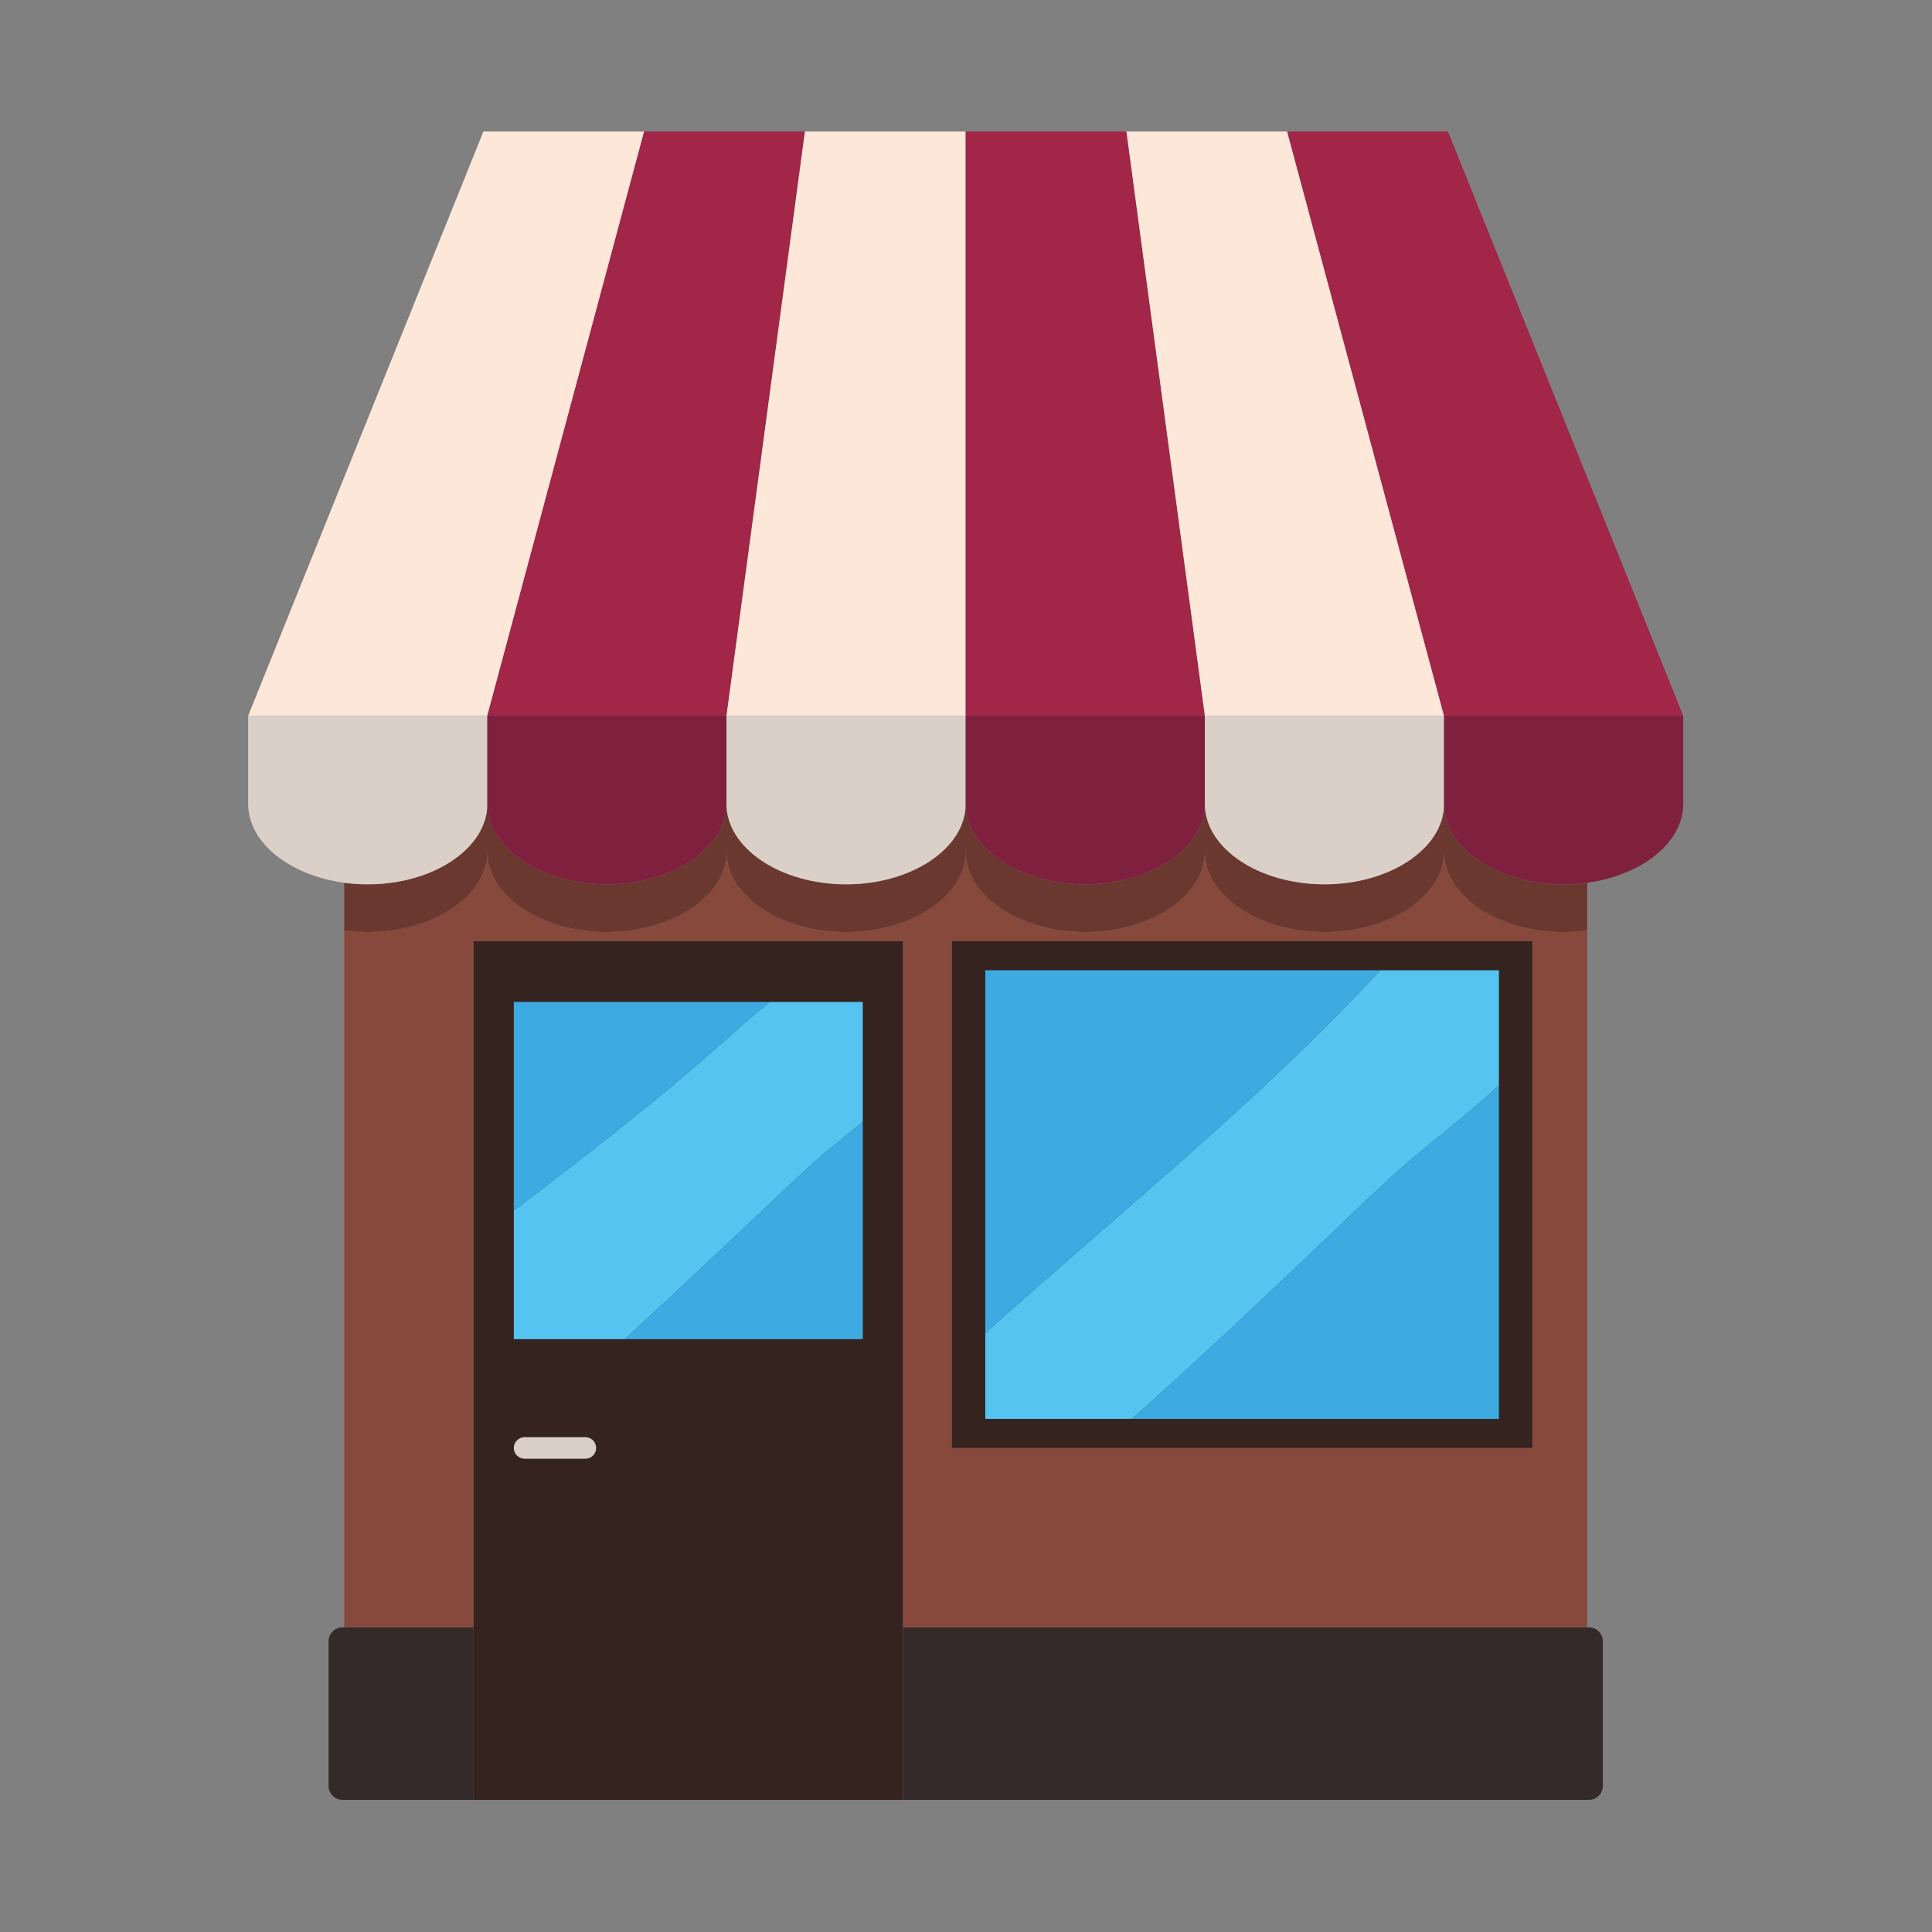 <?xml version="1.0" encoding="utf-8"?>
<!-- Generator: Adobe Illustrator 27.5.0, SVG Export Plug-In . SVG Version: 6.00 Build 0)  -->
<svg version="1.1" id="Capa_1" xmlns="http://www.w3.org/2000/svg" xmlns:xlink="http://www.w3.org/1999/xlink" x="0px" y="0px"
	 viewBox="0 0 2122 2122" style="enable-background:new 0 0 2122 2122;" xml:space="preserve">
<rect x="0" y="0" width="2122" height="2122" fill="#808080" stroke="none"/>
<path style="fill:#87493B;" d="M1717.407,1023.683L1717.407,1023.683c-72.242,0-131.348-39.726-131.349-88.282
	c-0.002,48.556-59.109,88.282-131.349,88.282c-72.242,0-131.349-39.728-131.349-88.284c0,48.557-59.107,88.284-131.349,88.284
	c-72.241,0-131.347-39.726-131.349-88.282c-0.002,48.556-59.109,88.282-131.349,88.282c-72.24,0-131.347-39.726-131.349-88.282
	c-0.002,48.556-59.109,88.282-131.349,88.282c-72.242,0-131.349-39.728-131.349-88.284c0,48.557-59.107,88.284-131.348,88.284
	h-0.001c-8.839,0-17.477-0.604-25.839-1.736v765.439h142.116v-753.642h471.565v753.642h751.489v-765.44
	C1734.884,1023.079,1726.246,1023.683,1717.407,1023.683z"/>
<path style="fill:#6B3830;" d="M1717.406,971.299c-72.242,0-131.349-39.728-131.349-88.284c0,48.556-59.107,88.284-131.349,88.284
	c-72.243,0-131.349-39.728-131.349-88.284c0,48.556-59.107,88.284-131.349,88.284h0c-72.24,0-131.346-39.725-131.349-88.28
	c-0.003,48.555-59.11,88.28-131.349,88.28h0c-72.24,0-131.346-39.725-131.349-88.28c-0.003,48.555-59.109,88.28-131.349,88.28h0
	c-72.242,0-131.349-39.728-131.349-88.284c0,48.556-59.107,88.284-131.349,88.284h-0.001c-8.839,0-17.478-0.603-25.839-1.736v52.384
	c8.362,1.133,17,1.736,25.839,1.736h0.001c72.241,0,131.348-39.728,131.348-88.284c0,48.557,59.107,88.284,131.349,88.284
	c72.241,0,131.348-39.726,131.349-88.282c0.002,48.556,59.109,88.282,131.349,88.282c72.241,0,131.348-39.726,131.349-88.282
	c0.002,48.556,59.108,88.282,131.349,88.282c72.242,0,131.349-39.728,131.349-88.284c0,48.557,59.107,88.284,131.349,88.284
	c72.241,0,131.347-39.726,131.349-88.282c0.001,48.556,59.108,88.282,131.348,88.282h0.001c8.839,0,17.477-0.604,25.839-1.737
	v-52.383C1734.884,970.696,1726.246,971.299,1717.406,971.299L1717.406,971.299z"/>
<path style="fill:#352A2A;" d="M378.077,1787.385h-1.916c-8.456,0-15.31,6.854-15.31,15.31v158.868
	c0,8.455,6.854,15.309,15.31,15.309h1.916h142.116v-189.487H378.077z"/>
<path style="fill:#352A2A;" d="M991.757,1976.873h751.489h1.916c8.456,0,15.31-6.855,15.31-15.309v-158.868
	c0-8.455-6.854-15.31-15.31-15.31h-1.916H991.757V1976.873z"/>
<polygon style="fill:#FDE7D8;" points="707.526,144.445 530.959,144.445 272.567,786.118 535.265,786.118 "/>
<polygon style="fill:#A12648;" points="797.963,786.118 797.963,786.118 884.094,144.445 707.526,144.445 535.265,786.118 "/>
<polygon style="fill:#FDE7D8;" points="1060.661,786.118 1060.662,144.445 884.094,144.445 797.963,786.118 "/>
<polygon style="fill:#A12648;" points="1060.662,786.118 1323.36,786.118 1237.229,144.445 1060.662,144.445 1060.661,786.118 "/>
<polygon style="fill:#FDE7D8;" points="1586.058,786.118 1413.797,144.445 1237.229,144.445 1323.36,786.118 "/>
<polygon style="fill:#A12648;" points="1413.797,144.445 1586.058,786.118 1848.756,786.118 1590.364,144.445 "/>
<path style="fill:#DBD0C8;" d="M403.917,971.299c72.242,0,131.349-39.728,131.349-88.284v-96.897H272.567v96.897
	c0,42.615,45.532,78.422,105.51,86.548C386.438,970.696,395.077,971.299,403.917,971.299L403.917,971.299z"/>
<path style="fill:#7F213E;" d="M797.963,786.118H535.265v96.897c0,48.556,59.107,88.284,131.349,88.284h0
	c72.24,0,131.346-39.725,131.349-88.28c0-0.001,0-0.003,0-0.004V786.118z"/>
<path style="fill:#DBD0C8;" d="M1060.661,786.118H797.963l0,0v96.897c0,0.001,0,0.003,0,0.004
	c0.003,48.555,59.109,88.28,131.349,88.28h0c72.24,0,131.346-39.725,131.349-88.28c0-0.001,0-0.003,0-0.004V786.118z"/>
<path style="fill:#7F213E;" d="M1060.662,786.118L1060.662,786.118l0,96.897c0,0.001,0,0.003,0,0.004
	c0.003,48.555,59.109,88.28,131.349,88.28h0c72.242,0,131.349-39.728,131.349-88.284v-96.897H1060.662z"/>
<path style="fill:#DBD0C8;" d="M1323.36,883.015c0,48.556,59.106,88.284,131.349,88.284c72.242,0,131.349-39.728,131.349-88.284
	v-96.897H1323.36V883.015z"/>
<path style="fill:#7F213E;" d="M1586.058,883.015c0,48.556,59.107,88.284,131.349,88.284h0c8.839,0,17.478-0.603,25.839-1.736
	c59.978-8.127,105.51-43.933,105.51-86.548v-96.897h-262.698V883.015z"/>
<polygon style="fill:#352320;" points="520.192,1033.743 520.192,1787.385 520.192,1976.873 991.757,1976.873 991.757,1787.385 
	991.757,1033.743 "/>
<path style="fill:#3DABE2;" d="M798.591,1140.641c15.281-13.67,30.714-27.297,46.732-40.147H564.334v229.173
	c12.479-9.536,24.961-19.07,37.427-28.621C668.993,1249.534,735.441,1197.131,798.591,1140.641z"/>
<path style="fill:#3DABE2;" d="M904.688,1267.36c-15.622,13.112-30.298,27.234-45.132,41.219
	c-57.567,54.271-115.016,108.673-173.207,162.277h261.267v-238.593l-0.573,0.475C932.975,1244.341,918.656,1255.637,904.688,1267.36
	z"/>
<path style="fill:#55C4F1;" d="M845.323,1100.495c-16.018,12.85-31.451,26.477-46.732,40.147
	c-63.15,56.489-129.597,108.893-196.83,160.405c-12.466,9.551-24.948,19.084-37.427,28.621v141.189h122.014
	c58.191-53.604,115.64-108.006,173.207-162.277c14.834-13.986,29.51-28.107,45.132-41.219
	c13.968-11.723,28.287-23.018,42.354-34.621l0.573-0.475v-131.769v0L845.323,1100.495
	C845.323,1100.495,845.323,1100.495,845.323,1100.495z"/>
<path style="fill:#DBD0C8;" d="M642.929,1578.519h-66.751c-6.514,0-11.843,5.329-11.843,11.843c0,6.514,5.329,11.843,11.843,11.843
	h66.751c6.513,0,11.843-5.329,11.843-11.843C654.771,1583.849,649.442,1578.519,642.929,1578.519z"/>
<rect x="1045.588" y="1033.743" style="fill:#352320;" width="637.366" height="556.618"/>
<path style="fill:#3DABE2;" d="M1302.352,1271.004c42.089-37.28,83.716-75.102,124.16-114.167
	c30.614-29.57,60.547-59.864,89.434-91.126h-433.752v398.521c30.438-27.408,61.213-54.443,92.089-81.356
	C1217.011,1345.63,1259.92,1308.589,1302.352,1271.004z"/>
<path style="fill:#3DABE2;" d="M1531.305,1289.673c-20.824,18.74-40.875,38.395-61.181,57.693
	c-42.742,40.62-85.375,81.357-128.528,121.541c-32.474,30.24-65.244,60.173-98.558,89.486h403.31V1192
	c-18.315,17.225-37.837,33.265-57.135,49.057C1569.711,1257.016,1550.043,1272.81,1531.305,1289.673z"/>
<path style="fill:#55C4F1;" d="M1341.597,1468.907c43.153-40.185,85.786-80.922,128.528-121.541
	c20.306-19.298,40.356-38.953,61.181-57.693c18.738-16.863,38.406-32.657,57.909-48.616c19.299-15.792,38.821-31.832,57.135-49.057
	h0v-126.289h0h-130.403c-28.888,31.262-58.821,61.555-89.434,91.126c-40.443,39.066-82.07,76.887-124.16,114.167
	c-42.432,37.585-85.341,74.626-128.069,111.872c-30.876,26.913-61.651,53.948-92.089,81.356v94.161h160.844
	C1276.353,1529.08,1309.123,1499.147,1341.597,1468.907z"/>
</svg>
